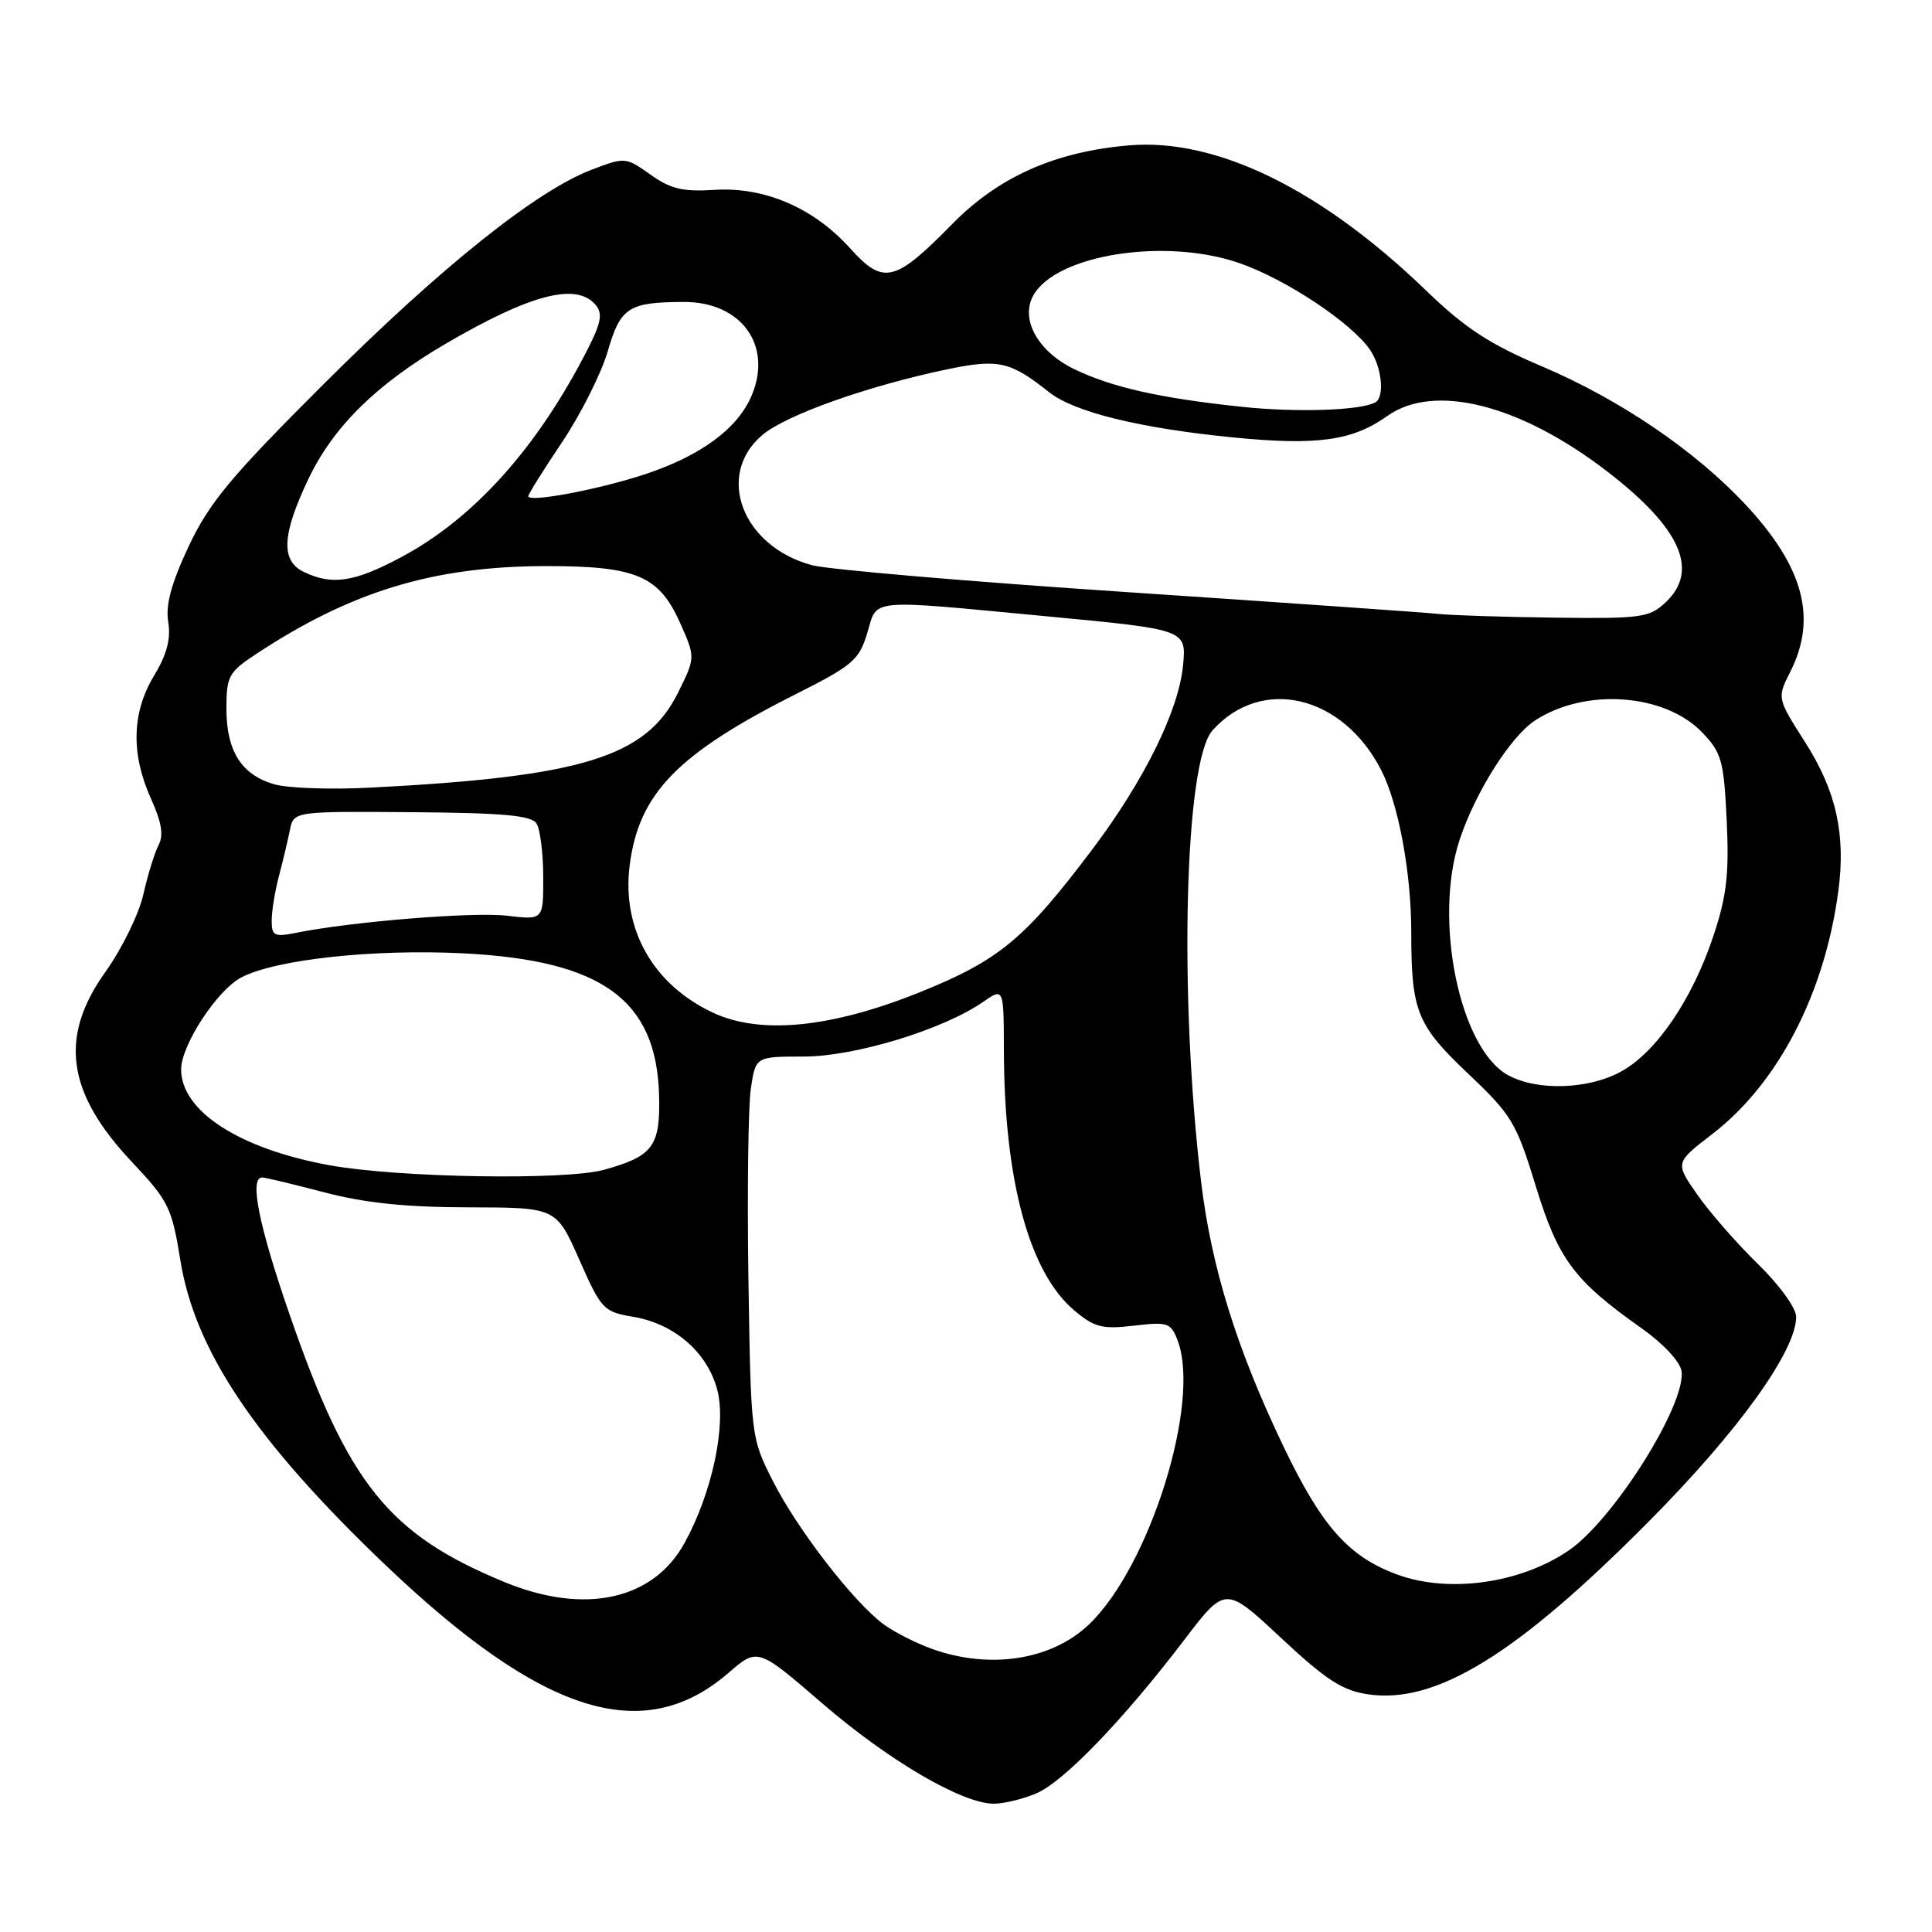 <?xml version="1.0" encoding="UTF-8" standalone="no"?>
<!DOCTYPE svg PUBLIC "-//W3C//DTD SVG 1.1//EN" "http://www.w3.org/Graphics/SVG/1.1/DTD/svg11.dtd" >
<svg xmlns="http://www.w3.org/2000/svg" xmlns:xlink="http://www.w3.org/1999/xlink" version="1.1" viewBox="0 0 256 256">
 <g >
 <path fill="currentColor"
d=" M 137.28 237.65 C 140.90 236.14 148.82 227.93 156.93 217.28 C 162.37 210.15 162.37 210.15 169.73 217.02 C 175.70 222.60 177.87 224.01 181.29 224.51 C 190.29 225.82 200.98 219.24 218.50 201.58 C 230.32 189.67 238.00 179.01 238.00 174.49 C 238.00 173.32 235.78 170.26 232.91 167.46 C 230.11 164.73 226.50 160.60 224.89 158.28 C 221.95 154.07 221.95 154.07 226.87 150.28 C 235.61 143.56 241.78 131.67 243.59 118.06 C 244.59 110.53 243.30 104.79 239.18 98.33 C 235.46 92.50 235.46 92.50 237.23 89.00 C 240.81 81.91 238.99 75.12 231.31 66.88 C 224.62 59.71 214.64 52.93 204.28 48.53 C 197.37 45.60 194.12 43.47 189.00 38.53 C 175.06 25.07 161.19 18.29 149.62 19.26 C 139.82 20.09 132.31 23.43 126.18 29.68 C 118.56 37.44 117.05 37.80 112.64 32.90 C 107.84 27.55 101.30 24.73 94.66 25.16 C 90.50 25.43 88.86 25.04 86.19 23.14 C 82.92 20.81 82.82 20.80 78.39 22.49 C 71.04 25.30 58.42 35.39 42.87 50.91 C 30.56 63.19 27.74 66.59 25.01 72.37 C 22.70 77.29 21.92 80.15 22.29 82.41 C 22.66 84.66 22.11 86.73 20.41 89.54 C 17.46 94.41 17.33 99.92 20.01 105.84 C 21.41 108.93 21.70 110.68 21.02 111.96 C 20.50 112.94 19.59 115.88 19.00 118.49 C 18.42 121.10 16.15 125.73 13.97 128.78 C 7.81 137.39 8.83 144.78 17.44 153.92 C 22.35 159.14 22.77 159.99 23.90 167.00 C 25.82 178.95 33.83 190.88 50.88 207.19 C 71.81 227.18 85.21 231.44 96.51 221.68 C 100.39 218.32 100.39 218.32 108.95 225.70 C 117.74 233.29 127.51 239.00 131.69 239.00 C 133.00 239.00 135.51 238.39 137.28 237.65 Z  M 123.56 218.51 C 121.39 217.74 118.46 216.25 117.06 215.21 C 113.11 212.30 105.65 202.64 102.42 196.26 C 99.51 190.52 99.50 190.43 99.17 169.50 C 99.00 157.95 99.14 146.59 99.49 144.25 C 100.12 140.00 100.12 140.00 106.50 140.00 C 113.25 140.00 124.94 136.44 130.25 132.77 C 133.00 130.86 133.00 130.86 133.02 139.18 C 133.06 156.38 136.37 168.61 142.35 173.64 C 145.02 175.89 146.05 176.15 150.25 175.66 C 154.73 175.13 155.15 175.27 156.04 177.61 C 159.16 185.81 152.34 207.61 144.27 215.27 C 139.32 219.97 131.21 221.23 123.56 218.51 Z  M 66.89 209.65 C 51.52 203.32 46.16 196.68 38.41 174.29 C 34.28 162.38 33.00 155.98 34.75 156.02 C 35.16 156.03 38.88 156.92 43.00 158.00 C 48.35 159.40 53.82 159.97 62.10 159.98 C 73.70 160.00 73.70 160.00 76.75 166.89 C 79.67 173.51 79.96 173.82 83.93 174.49 C 89.36 175.41 93.70 179.17 95.03 184.11 C 96.28 188.77 94.38 197.76 90.72 204.43 C 86.56 212.02 77.49 214.00 66.89 209.65 Z  M 185.24 208.67 C 178.73 206.31 175.17 202.31 170.08 191.69 C 163.87 178.74 160.50 167.89 159.14 156.50 C 156.19 131.68 156.97 100.93 160.65 96.80 C 167.11 89.54 177.90 92.07 183.01 102.03 C 185.31 106.53 187.00 115.62 187.00 123.56 C 187.00 133.98 187.74 135.83 194.52 142.25 C 200.30 147.72 200.91 148.73 203.48 157.11 C 206.47 166.87 208.56 169.68 217.53 176.01 C 220.39 178.03 222.63 180.44 222.81 181.68 C 223.44 186.08 213.78 201.43 207.83 205.47 C 201.45 209.80 192.05 211.13 185.24 208.67 Z  M 43.72 154.41 C 31.76 152.25 24.00 147.25 24.00 141.70 C 24.00 138.48 28.80 131.15 32.00 129.50 C 36.60 127.12 49.52 125.73 61.36 126.32 C 79.76 127.25 86.96 132.45 87.33 145.07 C 87.52 151.87 86.55 153.20 80.05 155.00 C 74.94 156.42 52.84 156.06 43.72 154.41 Z  M 199.85 142.48 C 193.41 138.98 189.89 121.88 193.41 111.27 C 195.52 104.92 200.15 97.60 203.41 95.46 C 210.05 91.12 220.59 91.88 225.56 97.06 C 228.13 99.75 228.42 100.80 228.80 108.76 C 229.13 115.82 228.79 118.75 227.04 124.00 C 224.26 132.36 219.55 139.32 214.90 141.93 C 210.61 144.35 203.75 144.60 199.85 142.48 Z  M 94.46 134.18 C 86.53 130.46 82.38 123.12 83.43 114.70 C 84.63 105.14 89.75 99.87 105.62 91.89 C 112.97 88.19 113.85 87.43 114.91 83.90 C 116.31 79.24 114.65 79.39 138.86 81.68 C 157.21 83.42 157.21 83.42 156.76 88.18 C 156.18 94.15 151.62 103.41 144.77 112.50 C 135.82 124.39 132.42 127.22 121.97 131.44 C 110.19 136.20 100.76 137.14 94.46 134.18 Z  M 36.00 121.99 C 36.00 120.75 36.43 118.10 36.95 116.12 C 37.48 114.13 38.13 111.38 38.41 110.00 C 38.91 107.50 38.91 107.50 54.57 107.62 C 66.70 107.71 70.42 108.05 71.09 109.12 C 71.58 109.88 71.98 113.07 71.98 116.20 C 72.00 121.91 72.00 121.91 67.21 121.34 C 62.74 120.81 46.65 122.11 39.25 123.60 C 36.35 124.18 36.00 124.01 36.00 121.99 Z  M 36.29 103.91 C 31.98 102.64 30.00 99.50 30.00 93.91 C 30.00 89.64 30.30 89.06 33.82 86.74 C 46.48 78.36 57.38 75.04 72.30 75.01 C 84.35 75.00 87.35 76.28 90.16 82.64 C 92.15 87.13 92.15 87.13 89.83 91.81 C 85.60 100.32 77.13 102.93 49.00 104.37 C 43.77 104.64 38.06 104.44 36.29 103.91 Z  M 190.50 81.34 C 188.85 81.16 170.40 79.87 149.50 78.47 C 128.60 77.08 109.74 75.47 107.59 74.89 C 98.33 72.40 94.74 62.92 101.04 57.62 C 104.21 54.95 115.19 51.07 125.73 48.89 C 132.31 47.54 133.90 47.90 139.00 51.96 C 142.32 54.60 151.01 56.74 163.38 57.96 C 174.51 59.06 179.21 58.41 183.83 55.12 C 190.02 50.71 201.41 53.58 212.95 62.46 C 222.71 69.97 225.21 75.58 220.69 79.83 C 218.54 81.84 217.45 81.99 205.94 81.84 C 199.10 81.75 192.15 81.53 190.50 81.34 Z  M 40.25 75.78 C 37.19 74.30 37.35 70.86 40.85 63.50 C 44.13 56.59 49.83 50.96 58.90 45.64 C 70.28 38.97 76.41 37.37 78.94 40.42 C 79.87 41.54 79.65 42.77 77.92 46.17 C 71.28 59.24 62.82 68.69 53.12 73.85 C 46.94 77.15 44.00 77.59 40.25 75.78 Z  M 70.00 65.75 C 70.00 65.48 72.02 62.25 74.49 58.57 C 76.96 54.88 79.68 49.47 80.53 46.54 C 82.22 40.72 83.27 40.04 90.62 40.01 C 98.20 39.99 102.39 45.73 99.62 52.36 C 97.78 56.76 92.95 60.35 85.50 62.83 C 79.42 64.85 70.00 66.63 70.00 65.75 Z  M 164.50 53.90 C 153.72 52.76 147.32 51.32 142.36 48.92 C 137.57 46.61 135.19 42.39 136.88 39.22 C 139.82 33.73 154.46 31.42 164.33 34.90 C 170.47 37.06 178.99 42.72 181.51 46.31 C 183.09 48.57 183.51 52.59 182.25 53.31 C 180.37 54.39 171.80 54.68 164.50 53.90 Z "/>
</g>
</svg>